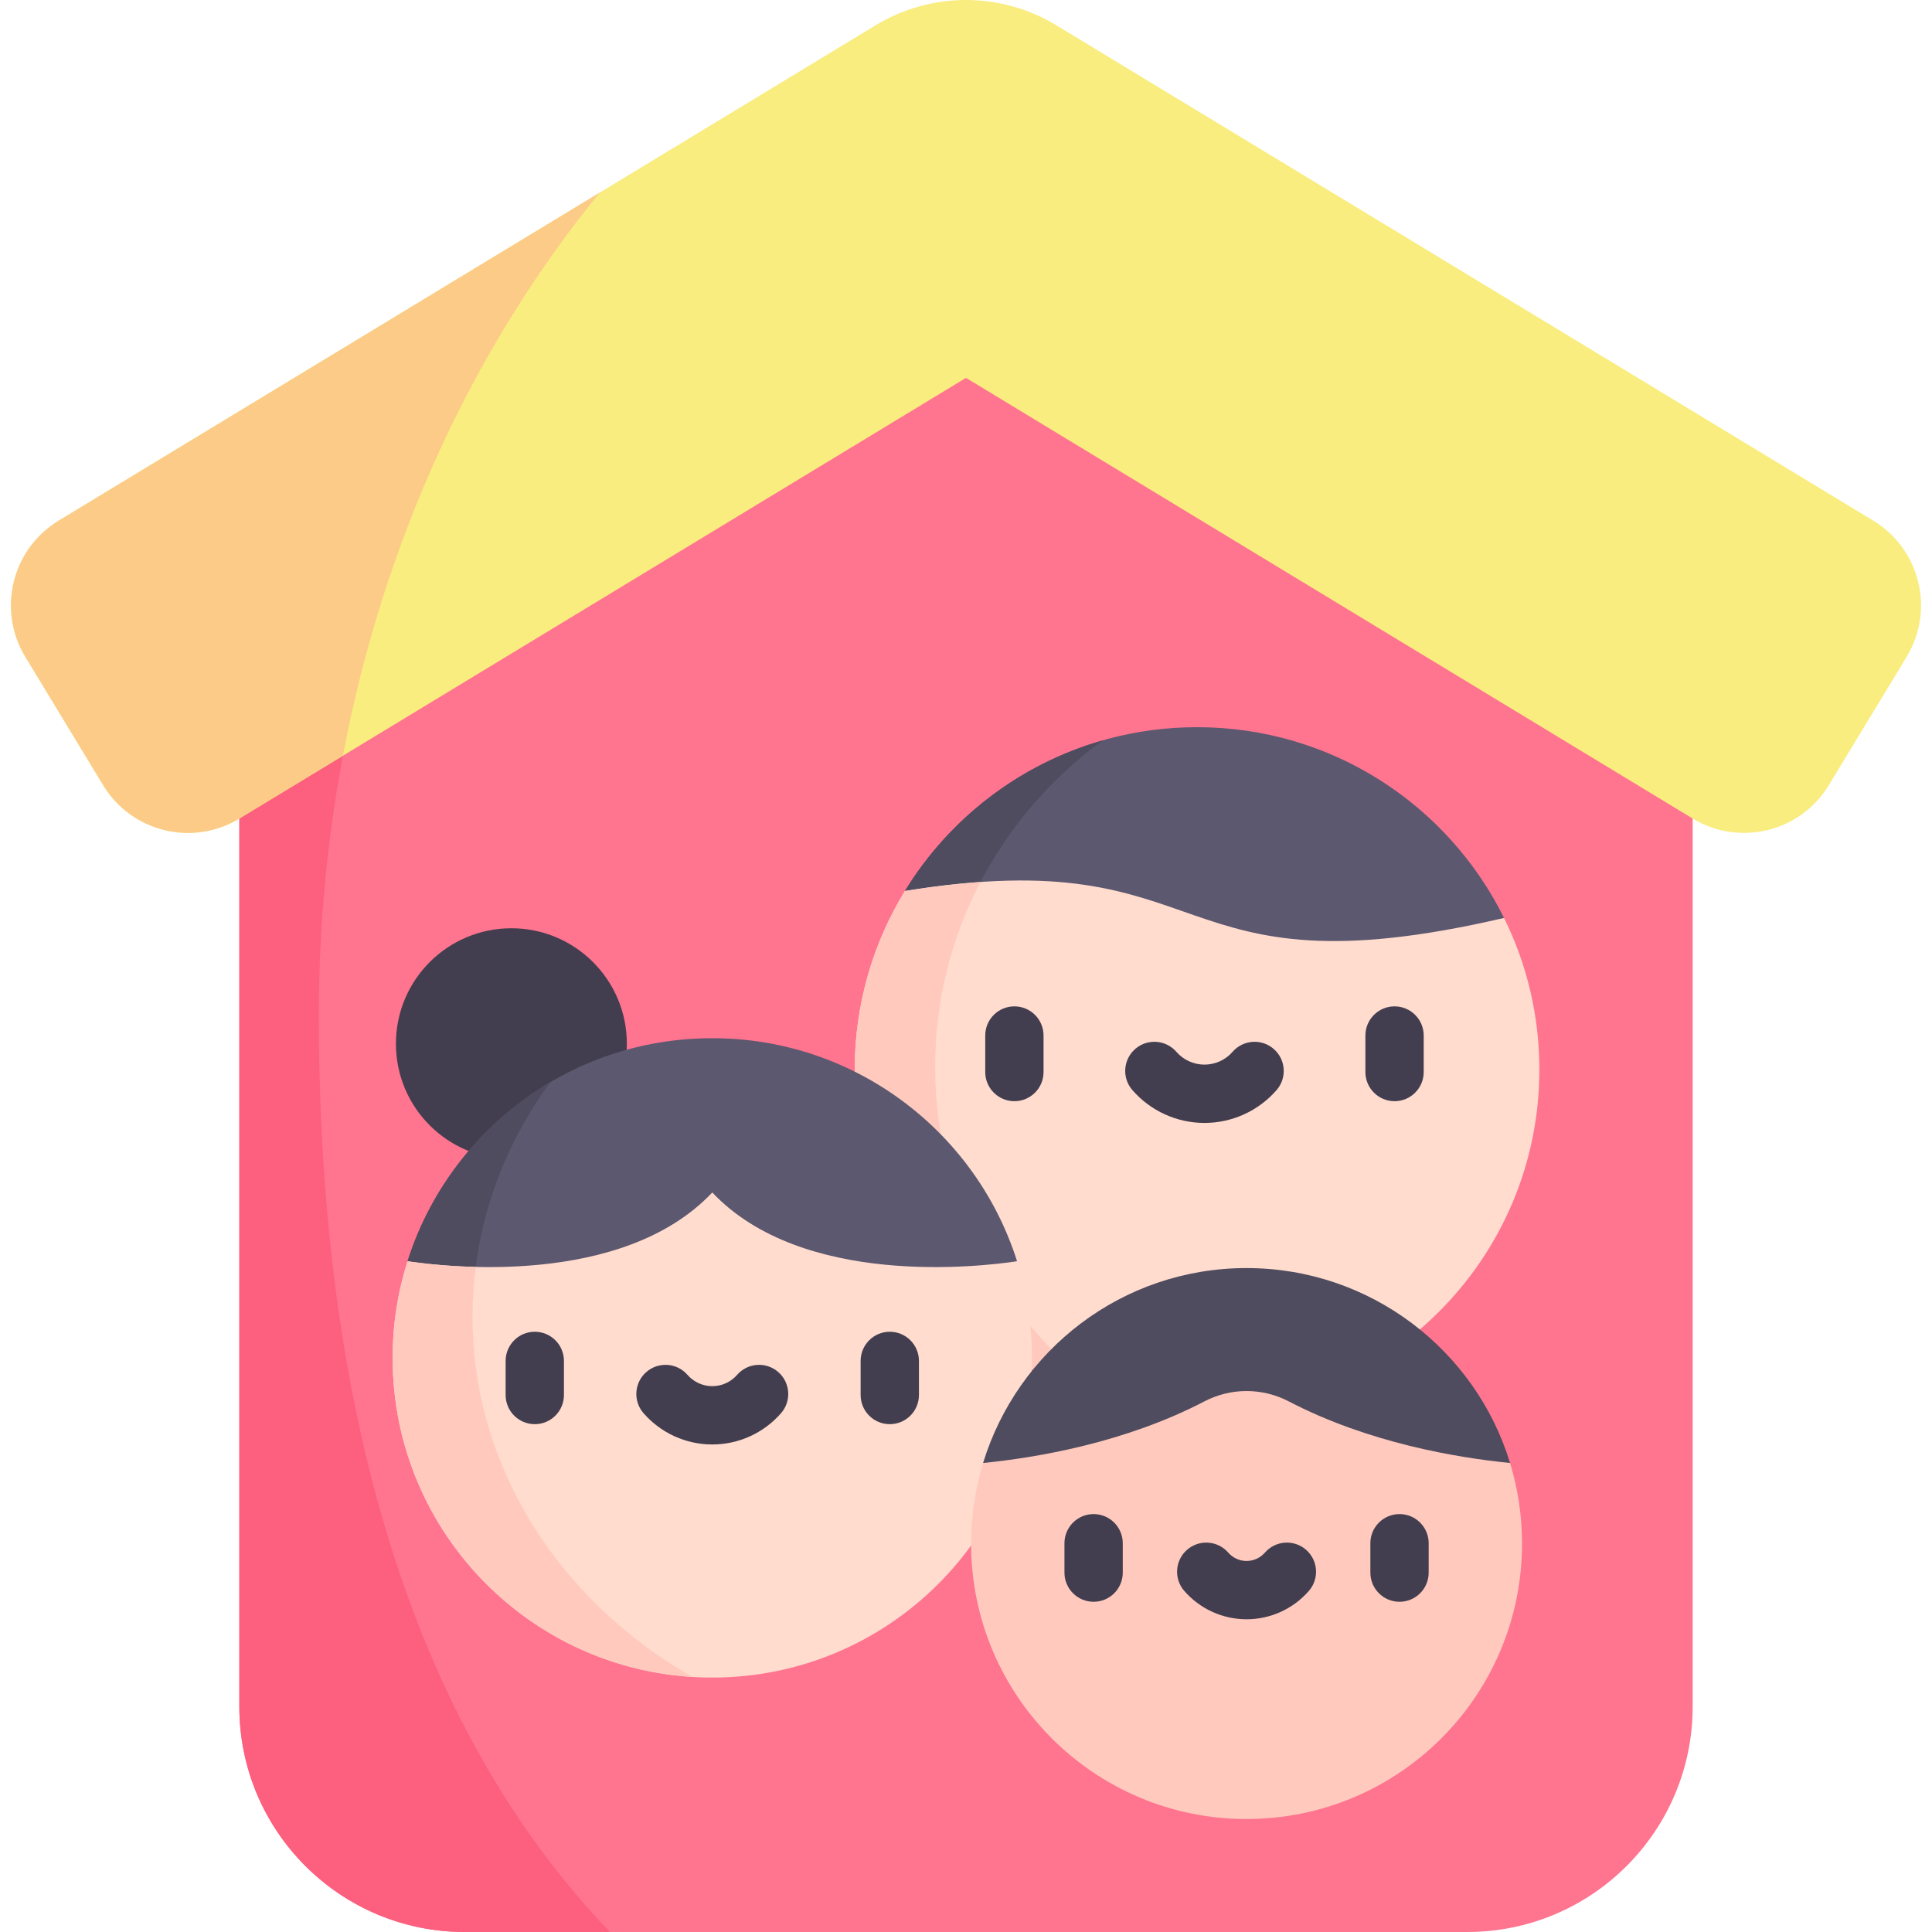 <svg id="Capa_1" enable-background="new 0 0 497 497" height="512" viewBox="0 0 497 497" width="512" xmlns="http://www.w3.org/2000/svg"><g><path d="m248.5 48.476-186.932 102.766v287.774c0 32.023 25.96 57.984 57.984 57.984h257.896c32.023 0 57.984-25.96 57.984-57.984v-287.774z" fill="#ff748f"/><path d="m82.014 261.102c0-48.875 9.735-95.043 27.005-135.946l-47.452 26.086v287.774c0 32.023 25.96 57.983 57.984 57.983h37.351c-49.515-51.558-74.888-131.432-74.888-235.897z" fill="#fd5f7e"/><path d="m481.897 133.937-210.165-127.443c-14.279-8.658-32.187-8.66-46.464-.001l-210.165 127.444c-12.044 7.303-15.887 22.987-8.583 35.031l20.017 33.01c7.303 12.044 22.988 15.887 35.032 8.584l186.931-113.355 186.932 113.355c12.044 7.303 27.728 3.46 35.032-8.584l20.016-33.009c7.304-12.044 3.461-27.728-8.583-35.032z" fill="#f9ed80"/><circle cx="131.551" cy="268.494" fill="#423e4f" r="29.702"/><path d="m232.783 229.202c15.476-25.269 43.34-42.135 75.148-42.135 34.635 0 64.597 19.994 78.975 49.072l-32.645 34.089h-89.718z" fill="#5c586f"/><path d="m283.698 190.456c-21.433 6.124-39.529 20.155-50.915 38.746l12.121 15.657c6.622-22.012 20.437-41.015 38.794-54.403z" fill="#4f4c5f"/><path d="m396 275.135c0 48.635-39.434 88.059-88.069 88.059s-88.059-39.425-88.059-88.059c0-16.827 4.722-32.556 12.912-45.934 81.657-13.232 65.374 27.582 154.123 6.937 5.819 11.756 9.093 24.998 9.093 38.997z" fill="#ffdcce"/><path d="m240.559 274.451c0-17.125 4.206-33.288 11.662-47.561-5.815.406-12.239 1.145-19.438 2.311-8.19 13.378-12.912 29.107-12.912 45.934 0 41.364 28.521 76.06 66.969 85.511-27.959-18.901-46.281-50.454-46.281-86.195z" fill="#ffcabd"/><path d="m104.837 324.455c10.508-33.173 41.494-57.38 78.395-57.38 36.672 0 67.857 24.067 78.405 57.38l-78.405 39.631z" fill="#5c586f"/><path d="m141.549 278.41c-17.324 10.212-30.546 26.581-36.712 46.045l16.876 8.531c1.141-20.099 8.285-38.765 19.836-54.576z" fill="#4f4c5f"/><path d="m265.464 349.317c0 45.411-36.822 82.232-82.232 82.232-45.421 0-82.232-36.822-82.232-82.232 0-8.659 1.342-17.009 3.837-24.863 9.384 1.412 55.222 6.839 78.395-17.695 23.182 24.544 69.05 19.097 78.405 17.695 2.485 7.844 3.827 16.194 3.827 24.863z" fill="#ffdcce"/><g><g><path d="m137.571 366.363c-4.142 0-7.5-3.358-7.5-7.5v-8.774c0-4.142 3.358-7.5 7.5-7.5s7.5 3.358 7.5 7.5v8.774c0 4.142-3.358 7.5-7.5 7.5z" fill="#423e4f"/></g><g><path d="m228.893 366.363c-4.142 0-7.5-3.358-7.5-7.5v-8.774c0-4.142 3.358-7.5 7.5-7.5s7.5 3.358 7.5 7.5v8.774c0 4.142-3.358 7.5-7.5 7.5z" fill="#423e4f"/></g><g><path d="m183.232 371.586c-6.781 0-13.23-2.937-17.692-8.056-2.722-3.123-2.396-7.86.726-10.582 3.122-2.721 7.86-2.397 10.582.726 1.613 1.851 3.94 2.912 6.384 2.912 2.445 0 4.772-1.061 6.385-2.912 2.722-3.123 7.458-3.448 10.582-.726 3.123 2.722 3.448 7.459.726 10.582-4.463 5.119-10.911 8.056-17.693 8.056z" fill="#423e4f"/></g></g><g><g><path d="m260.948 283.278c-4.142 0-7.5-3.358-7.5-7.5v-9.396c0-4.142 3.358-7.5 7.5-7.5s7.5 3.358 7.5 7.5v9.396c0 4.142-3.358 7.5-7.5 7.5z" fill="#423e4f"/></g><g><path d="m358.742 283.278c-4.142 0-7.5-3.358-7.5-7.5v-9.396c0-4.142 3.358-7.5 7.5-7.5s7.5 3.358 7.5 7.5v9.396c0 4.142-3.358 7.5-7.5 7.5z" fill="#423e4f"/></g><g><path d="m309.845 288.871c-7.109 0-13.869-3.078-18.545-8.446-2.721-3.123-2.396-7.861.727-10.582 3.122-2.721 7.86-2.396 10.582.727 1.828 2.097 4.465 3.3 7.237 3.3s5.41-1.203 7.237-3.3c2.721-3.123 7.458-3.448 10.582-.727 3.123 2.721 3.448 7.459.727 10.582-4.678 5.368-11.438 8.446-18.547 8.446z" fill="#423e4f"/></g></g><path d="m252.899 376.347c8.838-28.938 35.718-50.143 67.768-50.143 31.861 0 58.92 21.075 67.788 50.143l-67.78 32.706z" fill="#4f4c5f"/><path d="m391.536 397.074c0 39.138-31.732 70.86-70.87 70.86s-70.86-31.722-70.86-70.86c0-7.197 1.074-14.166 3.092-20.727 13.579-1.342 36.414-5.149 56.972-15.866 6.75-3.519 14.852-3.519 21.612 0 20.558 10.716 43.393 14.524 56.972 15.866 2.009 6.551 3.082 13.51 3.082 20.727z" fill="#ffcabd"/><g><g><path d="m281.327 412.052c-4.142 0-7.5-3.358-7.5-7.5v-7.561c0-4.142 3.358-7.5 7.5-7.5s7.5 3.358 7.5 7.5v7.561c0 4.142-3.358 7.5-7.5 7.5z" fill="#423e4f"/></g><g><path d="m360.022 412.052c-4.142 0-7.5-3.358-7.5-7.5v-7.561c0-4.142 3.358-7.5 7.5-7.5s7.5 3.358 7.5 7.5v7.561c0 4.142-3.357 7.5-7.5 7.5z" fill="#423e4f"/></g><g><path d="m320.674 416.553c-6.144 0-11.986-2.66-16.028-7.299-2.721-3.123-2.396-7.86.727-10.582 3.123-2.721 7.86-2.396 10.582.727 1.192 1.369 2.913 2.154 4.719 2.154s3.527-.785 4.72-2.154c2.721-3.123 7.459-3.448 10.582-.727s3.448 7.459.727 10.582c-4.042 4.639-9.885 7.299-16.029 7.299z" fill="#423e4f"/></g></g><path d="m154.296 49.531-139.193 84.405c-12.044 7.304-15.887 22.988-8.583 35.032l20.017 33.01c7.303 12.044 22.988 15.887 35.031 8.583l26.648-16.159c10.49-55.592 33.811-105.416 66.08-144.871z" fill="#fccb88"/><path d="m121.551 338.688c0-4.322.286-8.583.825-12.775-8.183-.195-14.623-1.021-17.539-1.459-2.495 7.854-3.837 16.204-3.837 24.862 0 43.687 34.074 79.407 77.103 82.057-33.987-19.44-56.552-53.683-56.552-92.685z" fill="#ffcabd"/></g></svg>